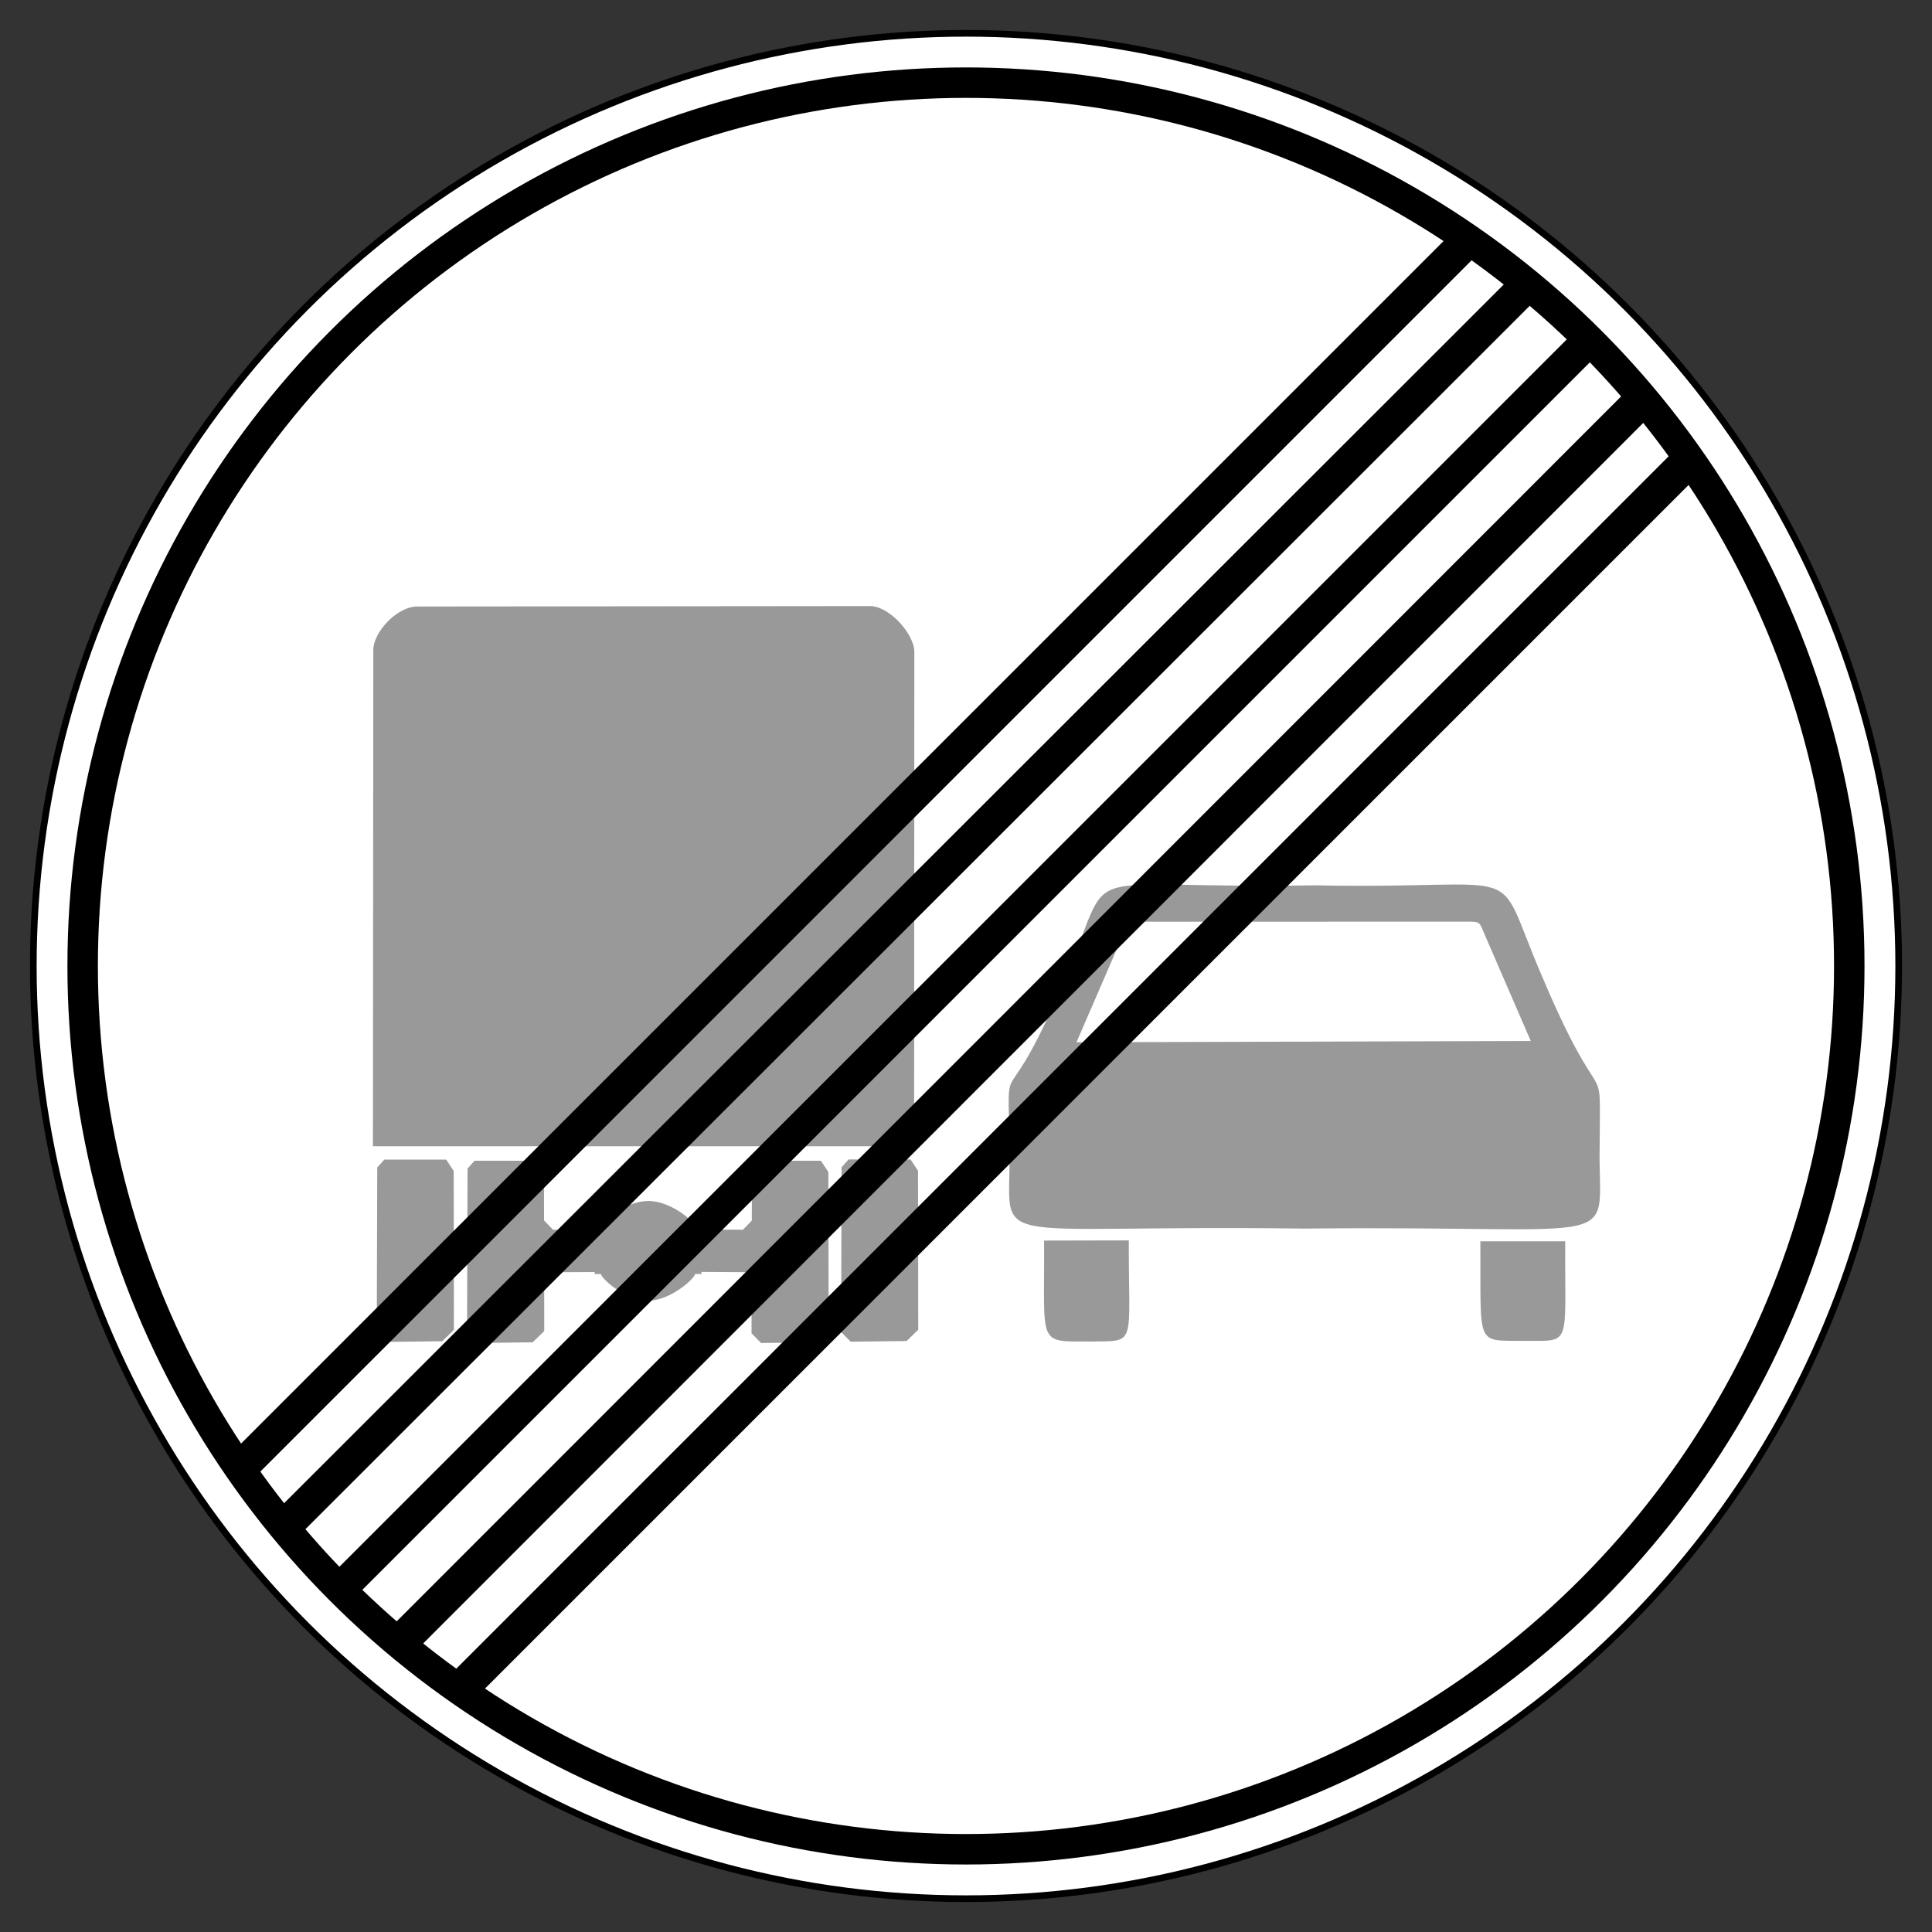 <?xml version="1.0" encoding="UTF-8" standalone="no"?>
<!-- Created with Inkscape (http://www.inkscape.org/) -->
<svg
   xmlns:svg="http://www.w3.org/2000/svg"
   xmlns="http://www.w3.org/2000/svg"
   version="1.0"
   width="725"
   height="725"
   id="svg2">
  <rect width="100%" height="100%" fill="#333333" stroke="none"/>
  <defs
     id="defs9" />
  <circle
     cx="362.5"
     cy="362.5"
     r="350"
     style="fill:white;stroke:black;stroke-width:2.5px"
     id="circle4" />
  <g
     id="g6479">
    <path
       d="M 139.942,430.14 L 343.033,430.14 L 343.109,244.573 C 343.109,238.104 333.902,227.431 326.417,227.431 L 156.653,227.597 C 148.886,227.597 140.088,237.274 140.088,243.93 L 139.942,430.14 z "
       style="fill:#999;fill-opacity:1;fill-rule:evenodd;stroke:none;stroke-width:1px;stroke-linecap:butt;stroke-linejoin:miter;stroke-opacity:1"
       id="path3776" />
    <g
       transform="matrix(1.199,0,0,1.199,-1047.94,-462.524)"
       style="fill:#999;fill-opacity:1"
       id="g2857">
      <g
         transform="matrix(0.686,0,0,0.686,330.844,208.292)"
         style="fill:#999;fill-opacity:1"
         id="g2862">
        <path
           d="M 967.107,787.762 L 995.363,787.762 L 998.777,792.926 L 998.883,865.45 L 993.582,870.603 L 968.071,870.921 L 963.692,866.521 L 963.905,791.336 L 967.107,787.762 z "
           style="fill:#999;fill-opacity:1;fill-rule:evenodd;stroke:none;stroke-width:1px;stroke-linecap:butt;stroke-linejoin:miter;stroke-opacity:1"
           id="path3780" />
        <path
           d="M 1008.316,788.266 L 1005.097,791.829 L 1004.879,867.016 L 1009.285,871.422 L 1034.785,871.11 L 1040.097,865.954 L 1040.066,842.204 L 1042.972,839.141 L 1063.097,839.047 L 1063.129,839.985 L 1065.941,839.922 C 1066.026,841.928 1077.185,852.172 1087.472,852.172 L 1087.472,852.11 C 1097.751,852.089 1108.856,841.895 1108.941,839.891 L 1111.754,839.954 L 1111.816,838.985 L 1131.941,839.11 L 1134.722,842.016 L 1134.66,867.016 L 1139.035,871.422 L 1164.535,871.11 L 1169.847,865.954 L 1169.722,793.422 L 1166.316,788.266 L 1138.066,788.266 L 1134.847,791.829 L 1134.785,815.579 L 1130.754,819.735 L 1111.785,819.672 L 1111.816,818.704 L 1108.754,818.672 C 1108.754,815.782 1097.745,806.61 1087.441,806.61 L 1087.441,806.641 C 1077.147,806.66 1066.16,815.847 1066.16,818.735 L 1063.097,818.735 L 1063.097,819.735 L 1044.129,819.766 L 1040.004,815.516 L 1039.972,793.422 L 1036.566,788.266 L 1008.316,788.266 z "
           style="fill:#999;fill-opacity:1;fill-rule:evenodd;stroke:none;stroke-width:1px;stroke-linecap:butt;stroke-linejoin:miter;stroke-opacity:1"
           id="path3784" />
        <path
           d="M 1178.946,787.669 L 1207.202,787.669 L 1210.617,792.833 L 1210.723,865.356 L 1205.421,870.509 L 1179.91,870.827 L 1175.532,866.427 L 1175.744,791.242 L 1178.946,787.669 z "
           style="fill:#999;fill-opacity:1;fill-rule:evenodd;stroke:none;stroke-width:1px;stroke-linecap:butt;stroke-linejoin:miter;stroke-opacity:1"
           id="path3788" />
      </g>
    </g>
  </g>
  <path
     d="M 378.818,430.868 C 378.259,389.686 376.025,425.122 400.846,364.067 C 418.803,322.566 400.606,333.739 493.505,332.223 C 576.188,333.899 559.508,321.928 578.503,365.983 C 602.286,422.408 600.45,392.879 600.291,429.671 C 599.413,470.055 614.337,459.68 489.195,461.036 C 365.011,459.36 379.696,469.895 378.818,430.868 z M 403.958,391.123 L 420.958,351.856 C 424.129,344.881 423.117,345.911 430.535,345.871 L 549.387,345.858 C 555.821,345.881 554.877,345.464 557.527,351.604 L 574.432,390.644 L 403.958,391.123 z M 391.8,465.541 L 423.591,465.47 C 423.494,505.384 426.801,503.158 409.465,503.415 C 388.821,503.336 392.084,505.42 391.8,465.541 z M 555.517,465.825 L 587.361,465.825 C 587.149,505.801 590.057,503.07 572.038,503.176 C 553.407,502.928 555.774,505.872 555.517,465.825 z "
     style="fill:#999;fill-opacity:1;fill-rule:evenodd;stroke:none"
     id="path1899" />
  <circle
     cx="362.5"
     cy="362.5"
     r="290"
     transform="matrix(1.143,0,0,1.143,-51.851,-51.851)"
     style="fill:none;stroke:black;stroke-width:10;stroke-miterlimit:4;stroke-dasharray:none;stroke-opacity:1"
     id="circle6" />
  <path
     d="M 1527.188,368.426 L 1526.695,346.243 M 1526.695,346.243 L 1521.273,301.383 M 1521.273,301.383 L 1509.935,258.003 M 1509.935,258.003 L 1493.667,216.101 M 1493.667,216.101 L 1471.976,177.157 M 1471.976,177.157 L 1445.357,140.678 M 1445.357,140.678 L 1414.793,108.142 M 1414.793,108.142 L 1380.285,79.55 M 1380.285,79.55 L 1342.327,55.395 M 1342.327,55.395 L 1301.904,36.169 M 1301.904,36.169 L 1259.017,22.367 M 1259.017,22.367 L 1214.65,13.986 M 1214.65,13.986 L 1170.284,11.028 M 1170.284,11.028 L 1125.424,13.986 M 1125.424,13.986 L 1081.55,22.367 M 1081.55,22.367 L 1038.663,36.169 M 1038.663,36.169 L 998.24,55.395 M 998.24,55.395 L 960.282,79.55 M 960.282,79.55 L 925.774,108.142 M 925.774,108.142 L 895.211,140.678 M 895.211,140.678 L 868.591,177.157 M 868.591,177.157 L 846.9,216.101 M 846.9,216.101 L 830.632,258.003 M 830.632,258.003 L 819.294,301.383 M 819.294,301.383 L 813.379,346.243 M 813.379,346.243 L 813.379,390.609 M 813.379,390.609 L 819.294,435.469 M 819.294,435.469 L 830.632,478.85 M 830.632,478.85 L 846.9,520.258 M 846.9,520.258 L 868.591,559.695 M 868.591,559.695 L 895.211,596.175 M 895.211,596.175 L 925.774,628.71 M 925.774,628.71 L 960.282,657.302 M 960.282,657.302 L 998.24,681.457 M 998.24,681.457 L 1038.663,700.683 M 1038.663,700.683 L 1081.55,714.486 M 1081.55,714.486 L 1125.424,722.866 M 1125.424,722.866 L 1170.284,725.331 M 1170.284,725.331 L 1214.65,722.866 M 1214.65,722.866 L 1259.017,714.486 M 1259.017,714.486 L 1301.904,700.683 M 1301.904,700.683 L 1342.327,681.457 M 1342.327,681.457 L 1380.285,657.302 M 1380.285,657.302 L 1414.793,628.71 M 1414.793,628.71 L 1445.357,596.175 M 1445.357,596.175 L 1471.976,559.695 M 1471.976,559.695 L 1493.667,520.258 M 1493.667,520.258 L 1509.935,478.85 M 1509.935,478.85 L 1521.273,435.469 M 1521.273,435.469 L 1526.695,390.609 M 1526.695,390.609 L 1527.188,368.426"
     id="path86" />
  <path
     d="M 1443.878,188.988 C 1631.984,491.511 1293.376,830.126 990.845,642.02 L 1443.878,188.988"
     style="fill:none;fill-opacity:1;fill-rule:evenodd;stroke:none"
     id="path100" />
  <g
     transform="translate(-795.966,1.918)"
     id="g2830">
    <path
       d="M 1360.911,104.198 L 1366.334,108.142 L 1371.263,111.593 L 908.858,573.638 L 901.464,563.286 L 1360.911,104.198"
       style="fill:black;fill-rule:evenodd;stroke:none"
       id="path92" />
    <path
       d="M 1386.923,122.438 L 1391.36,126.875 L 1395.797,130.818 L 931.466,595.149 L 923.086,586.275 L 1386.923,122.438"
       style="fill:black;fill-rule:evenodd;stroke:none"
       id="path94" />
    <path
       d="M 1417.372,152.016 L 1412.936,147.579 L 1408.499,142.649 L 944.348,606.98 L 953.715,615.853 L 1417.372,152.016"
       style="fill:black;fill-rule:evenodd;stroke:none"
       id="path96" />
    <path
       d="M 1434.511,175.185 L 1430.568,169.762 L 1426.624,164.833 L 966.69,624.766 L 971.62,628.71 L 977.042,632.654 L 1434.511,175.185"
       style="fill:black;fill-rule:evenodd;stroke:none"
       id="path98" />
    <path
       d="M 1339.828,86.394 L 1345.251,90.337 L 1350.18,93.788 L 889.754,554.215 L 886.303,549.285 L 882.359,543.863 L 1339.828,86.394"
       style="fill:black;fill-rule:evenodd;stroke:none"
       id="path2828" />
  </g>
</svg>
